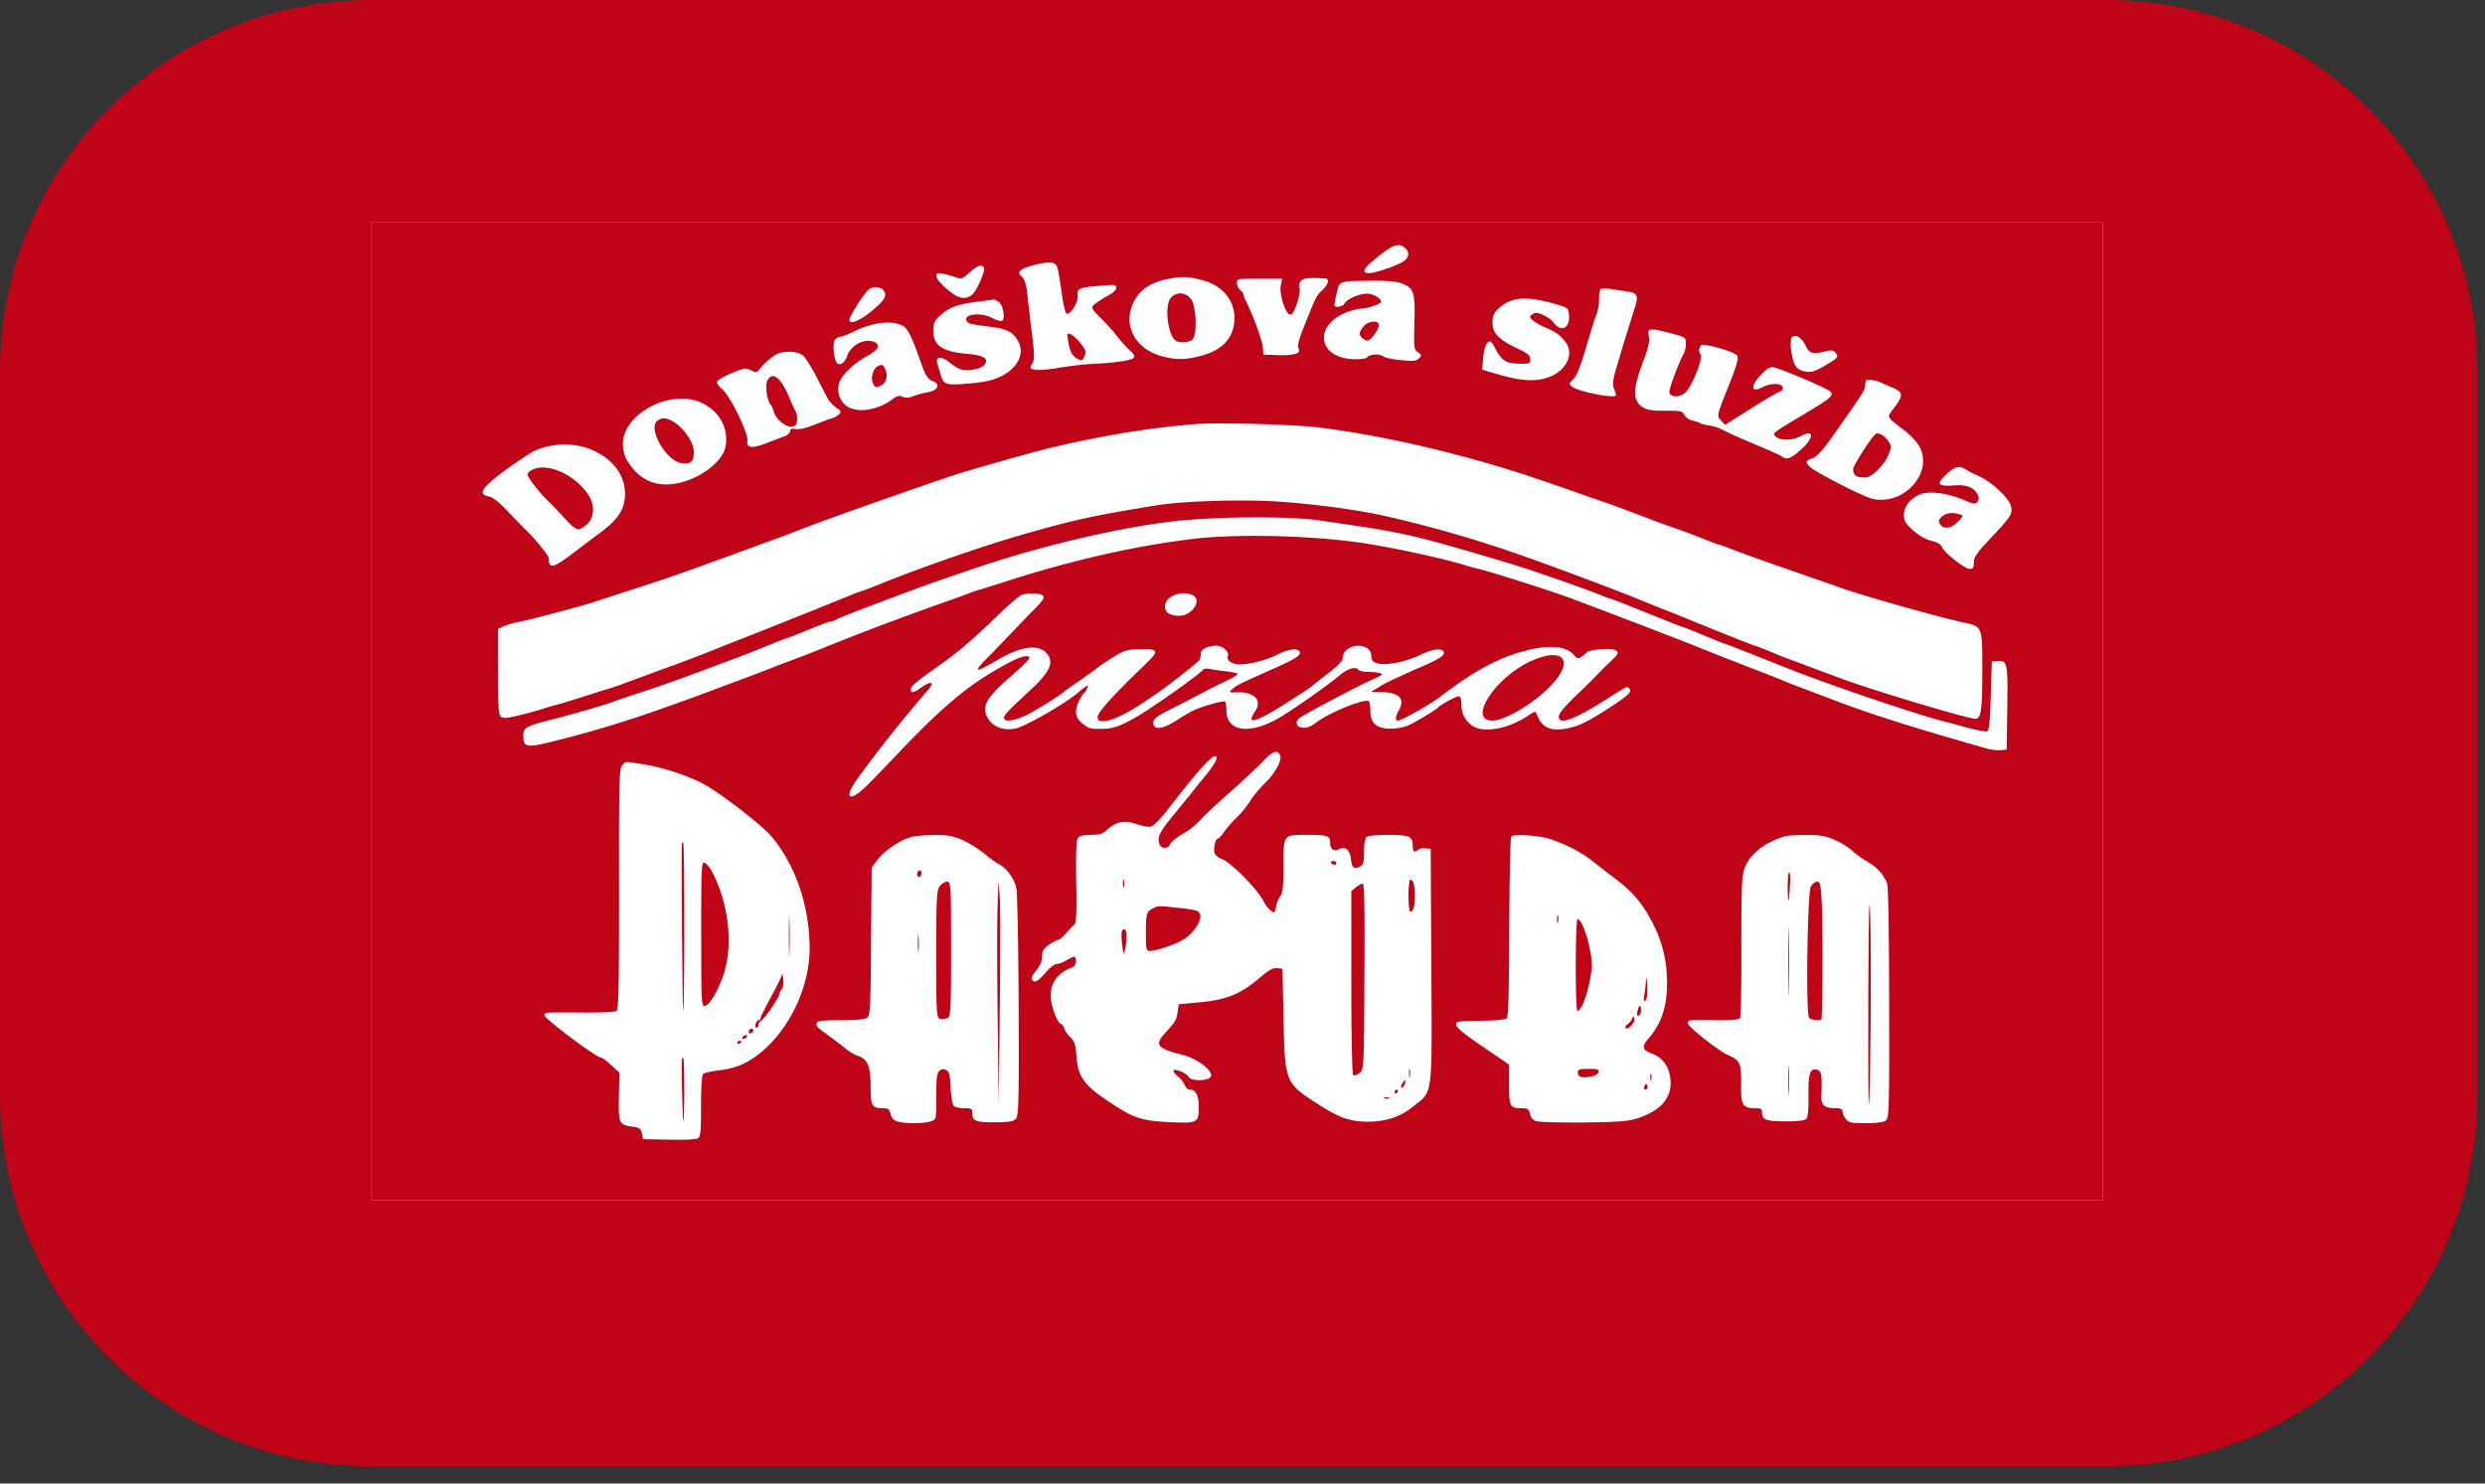 <svg xmlns="http://www.w3.org/2000/svg" width="134" height="80" fill="none" viewBox="0 0 134 80">
  <rect x="0" y="0" width="134" height="80" fill="#333333" stroke="none"/>
  <path fill="#C00418" d="M0 20C0 8.954 8.954 0 20 0h93.585c11.046 0 20 8.954 20 20v39.064c0 11.046-8.954 20-20 20H20c-11.046 0-20-8.954-20-20V20Z"/>
  <path fill="#fff" d="M20 12h93.401v52.709H20z"/>
  <path fill="#C00418" d="M20 38.354V64.71h93.401V12H20v26.355Zm55.767-24.981c.24.212.228.474-.023.676-.286.233-1.553.677-1.907.677-.411 0-.354-.202.206-.667 1.016-.858 1.37-1 1.724-.686Zm-18.75 1.05c.047.141.15.747.23 1.353.08.626.205 1.12.273 1.141.217.06.64-.636.594-.99-.046-.383.069-.424 1.313-.525.697-.06.765-.05.765.122 0 .12-.194.292-.49.444a4.622 4.622 0 0 0-.686.444c-.194.192-.171.222.388.788.32.323.72.767.88.99.17.221.456.534.627.696.252.222.297.323.206.424-.125.132-1.142.273-2.352.323-.377.02-1.13.111-1.667.202-.548.091-1.12.142-1.29.101-.274-.06-.286-.09-.172-.282.16-.263.16-.445-.011-1.848a104.74 104.74 0 0 1-.217-1.838c-.057-.586-.148-.899-.297-1.04-.194-.182-.194-.222-.046-.364.206-.171 1.177-.434 1.588-.404.194.01.308.091.365.263Zm-3.961 0c.103.141-.388 1.272-.64 1.474-.376.293-.765.212-1.37-.323-.64-.555-.742-.899-.24-.818.172.02.48.111.686.182.354.131.376.121.787-.242.434-.384.651-.455.777-.273Zm11.715.666c1.21.303 1.907 1.202 1.781 2.313-.114.949-.742 1.545-1.952 1.827-.777.182-1.233.172-1.987-.03-1.256-.353-1.941-1.414-1.633-2.514.251-.869.868-1.394 1.884-1.616.8-.171 1.142-.171 1.907.02Zm6.702-.07c.229.02.16.313-.16.616-.32.293-.353.353-.993 1.969-.285.717-.377 1.05-.297 1.181.16.273-.24.394-1.13.364l-.765-.03-.034-.405c-.035-.363-.491-1.635-.891-2.443-.091-.172-.16-.354-.16-.414 0-.05-.08-.152-.171-.222a.516.516 0 0 1-.171-.364c0-.242.011-.242 1.21-.242h1.222l-.069.373c-.091.505.286 1.606.537 1.566.183-.02.537-1.07.48-1.404-.092-.525.182-.636 1.392-.545Zm4.077.252c.696.263.765.465.72 2.12-.035 1.364-.024 1.475.193 1.606.194.131.206.172.057.323-.137.152-.285.162-.97.101-.434-.04-.88-.131-.982-.212-.194-.151-.731-.11-.857.07-.034.051-.308.092-.616.092-2.01 0-2.34-1.798-.468-2.535.274-.1.616-.192.776-.192.308 0 1.062-.252 1.062-.363 0-.212-.411-.444-.776-.444-.423 0-1.097.313-1.21.555-.07.162-.526.212-.526.07 0-.05.057-.343.126-.656.16-.666.09-.646 1.85-.666.833-.01 1.358.04 1.62.131Zm-27.895.404c.194.252.057.505-.617 1.07-.662.556-1.233.788-1.233.505 0-.202.81-1.464 1.05-1.646.24-.181.64-.151.8.071Zm40.112.05c.548.071.605.223.354.98a116.29 116.29 0 0 0-.856 2.787c-.286.919-.331 1.232-.24 1.444.057.141.114.313.114.373 0 .213-2.066-.191-2.375-.464-.16-.141-.16-.182.08-.404.183-.171.388-.697.697-1.747.24-.818.49-1.625.56-1.777.068-.162.125-.505.125-.767 0-.263.034-.515.091-.556.046-.04.286-.04.537-.01.251.04.662.101.913.142Zm-3.939.657c.72.202.742.222.776.586.069.737-.422.979-.833.424-.103-.142-.354-.323-.571-.414-.32-.132-.422-.142-.571-.03-.16.12-.16.15.011.312.103.101.423.293.72.414.57.243.765.384 1.062.778.456.596.08 1.464-.788 1.838-.72.303-1.484.282-2.74-.071l-.971-.283.057-.646c.034-.384.126-.707.228-.808.16-.131.206-.1.423.313.354.657.57.798 1.279.818.57.01.605 0 .605-.242 0-.202-.126-.313-.662-.566-1.017-.474-1.37-.838-1.37-1.393 0-.354.068-.525.273-.727.708-.677 1.485-.747 3.072-.303Zm-29.984-.111c.24.151.388.919.194 1.02-.069.04-.297-.02-.514-.132-.605-.333-1.564-.242-1.404.132.068.161.137.181 1.37.343.822.111 1.13.273 1.404.747.388.667-.011 1.485-.948 1.929-.456.212-.833.293-1.712.373-1.256.102-1.348.071-1.519-.514-.057-.192-.137-.445-.171-.566-.137-.384.24-.414.662-.05.206.161.48.333.628.373.411.111 1.096-.04 1.267-.272.229-.324-.068-.505-.981-.576-1.302-.121-1.793-.444-1.793-1.232 0-.404.057-.545.342-.808.48-.444.891-.606 1.93-.757.503-.06.948-.121.982-.131.034-.01.148.05.263.12Zm-5.139 1.313c.252.151.457.555.925 1.888.274.787.389.97.685 1.09.412.162.252.505-.274.586-.228.04-.582.131-.787.212-.263.101-.434.111-.594.03-.16-.08-.286-.05-.537.142-.8.595-1.895.757-2.455.373a1.112 1.112 0 0 1-.365-1.373c.205-.434.822-.99 1.507-1.363.548-.293.674-.566.354-.717-.514-.242-1.29.151-1.484.747-.115.364-.423.566-.56.364-.16-.212-.228-1.02-.114-1.212.069-.101.206-.192.297-.192s.41-.121.708-.262c1.062-.536 2.1-.647 2.694-.313Zm41.38.383c.81.222.822.222.822.566 0 .181-.045.414-.102.515-.252.424-.823 1.959-.788 2.11.057.273.525.283.845.03.365-.313 1.004-1.898.833-2.08-.068-.07-.091-.232-.046-.343.069-.182.138-.202.434-.141.708.13 1.485.404 1.599.555.08.111-.034.535-.423 1.515-.696 1.736-.696 1.726-.445 1.989l.206.232 1.37-.868c.753-.475 1.461-.889 1.576-.93.114-.03.194-.13.17-.222-.056-.242-.616-.252-1.061-.03-.662.354-.72-.04-.091-.676.308-.323.48-.424.65-.384.446.09 2.98 1.171 3.083 1.323.16.212 0 .343-1.393 1.181-1.827 1.09-1.77 1.05-1.553 1.242.24.222.88.202 1.325-.03.73-.404.754.06.023.717-.525.485-.8.585-1.04.373-.068-.06-.73-.353-1.46-.656-.732-.303-1.474-.636-1.645-.737a2.44 2.44 0 0 0-.754-.263c-.25-.04-.502-.1-.57-.151-.058-.04-.252-.101-.412-.131a.736.736 0 0 1-.41-.293c-.103-.212-.195-.232-1.04-.232-.753 0-.982-.04-1.244-.212-.503-.334-.491-.98.023-2.333.285-.747.4-1.181.354-1.404-.115-.515-.023-.535 1.164-.232Zm7.274.657c.205.434.365.484.982.343.433-.101.513-.101.639.06.183.223.148.263-.605.707-.525.303-.685.354-1.016.303-.274-.05-.446-.151-.56-.343-.206-.384-.32-1.333-.171-1.505.183-.192.525.01.73.435Zm-54.054.555c.137.121.445.606.696 1.09.24.475.525 1.01.617 1.192.091.172.297.404.468.515.263.172.285.222.16.364a1.19 1.19 0 0 1-.389.222c-.136.03-.559.191-.947.343-.434.182-.81.262-.994.232-.228-.04-.308-.01-.308.111 0 .091-.137.212-.308.283-.183.06-.594.222-.936.353-.8.313-1.108.283-1.062-.11.057-.425-.948-2.465-1.37-2.798-.183-.151-.297-.323-.263-.404.068-.151 1.256-.696 1.518-.696.08 0 .252.06.377.12.206.112.263.102.423-.12.262-.334.708-.707.993-.818.445-.162 1.073-.101 1.325.12Zm58.084 1.434c.171.08.457.202.64.282.593.253.616.415.159 1.03-.468.627-.525.485.514 1.293.309.242.651.606.777.818.822 1.424-.8 3.261-2.524 2.857-.536-.13-3.151-1.474-3.39-1.746-.218-.233-.184-.313.193-.445.251-.1.583-.474 1.325-1.545 1.45-2.07 1.45-2.08 1.484-2.312.012-.111.034-.242.034-.293.012-.11.468-.08.788.06Zm-63.576 1.1c.97.445 1.484 1.354 1.313 2.353-.149.889-1.576 1.899-2.89 2.04-1.073.111-1.872-.333-2.466-1.353-.102-.182-.182-.546-.182-.808 0-1.636 2.546-2.979 4.224-2.232Zm33.34 1.343c3.757.475 8.153 1.525 12.218 2.929 1.576.545 3.974 1.383 4.168 1.464.126.05.49.182.8.303.319.121.673.252.798.303.126.05.697.262 1.256.454a35.88 35.88 0 0 1 1.633.616c.331.131.628.242.663.242.034 0 .296.091.593.212.982.374 2.204.808 4.077 1.454.753.263 1.473.515 1.598.556 1.005.394 5.31 1.626 6.885 1.969 1.074.232 1.051.172 1.051 2.645 0 2.11-.069 2.555-.377 2.555-.4 0-5.15-1.414-7.102-2.12-.183-.071-.445-.162-.571-.212-.343-.122-1.336-.495-1.599-.596a31.48 31.48 0 0 0-.685-.253c-.25-.09-.776-.302-1.164-.464-.4-.162-.743-.293-.765-.293-.046 0-1.428-.545-3.609-1.434-.41-.171-.89-.363-1.084-.434-.183-.07-.834-.333-1.428-.575-1.039-.435-4.418-1.707-6.108-2.303a66.034 66.034 0 0 0-7.593-2.221c-1.553-.364-4.088-.697-6.086-.818-1.976-.111-4.956-.01-6.337.212-3.426.555-4.556.798-7.468 1.646-2.204.646-5.264 1.716-7.547 2.635-.503.202-.925.364-.96.364-.022 0-.32.11-.639.242-1.736.707-2.295.93-3.334 1.343-.628.253-1.587.636-2.135.848-.548.212-1.313.515-1.713.677-.4.171-1.359.535-2.147.828-.788.283-1.53.555-1.655.606-.126.05-.411.151-.628.232l-.743.273c-.182.07-.468.161-.628.212-.16.04-.799.242-1.427.444s-1.29.404-1.484.444a8.79 8.79 0 0 0-.628.192c-.16.05-.685.202-1.176.323-.708.172-.925.192-1.05.101-.138-.1-.172-.535-.172-2.433V33.92l.32-.151c.17-.07.49-.172.708-.212.216-.04.662-.142.97-.222 1.256-.323 2.866-.758 3.083-.838.126-.04 1.108-.364 2.17-.707a98.703 98.703 0 0 0 3.197-1.08 629.49 629.49 0 0 0 3.996-1.455 70.49 70.49 0 0 0 1.599-.595c1.256-.495 3.768-1.394 7.536-2.697.25-.08.582-.201.742-.252.776-.273 4.43-1.313 5.538-1.575 2.797-.667 5.32-1.07 7.821-1.272 1.142-.091 5.367.03 6.623.191Zm-39.335 1.162c1.187.474 1.884 1.363 1.884 2.413 0 .788-.331 1.323-1.222 2.01-.354.262-1.005.747-1.45 1.09-1.21.929-1.439.98-1.439.363 0-.14-.81-1.13-1.256-1.534-.091-.091-.502-.515-.913-.94-.503-.535-.845-.807-1.05-.848-.617-.11-.423-.444.764-1.333.606-.444 1.325-.928 1.599-1.08.89-.454 2.135-.515 3.083-.141Zm74.276 1.15c.091.061.376.203.628.314.673.303 1.632 1.191 1.712 1.605.103.434.023.546-1.084 1.727-.754.798-.914 1.03-.914 1.323 0 .272-.046.343-.217.343-.263 0-1.37-.858-1.496-1.171-.068-.162-.262-.273-.571-.343-.296-.071-.662-.283-.982-.556-.422-.384-.502-.515-.502-.848 0-.465.377-.919.914-1.12.479-.173 1.415-.051 2.249.292.628.272.685.272.811.111.08-.121.08-.242-.023-.414-.206-.364-.617-.515-1.279-.454-.868.06-.948-.091-.365-.616.491-.445.696-.475 1.119-.192Zm-34.952 2.697c4.316.616 4.762.707 8.575 1.817.97.283 2.101.626 2.512.758 2.296.777 3.209 1.11 3.86 1.363.4.161.753.293.776.293.035 0 .354.12.708.262l1.108.444c.25.101.81.324 1.233.495.434.172.8.313.833.313.023 0 .537.202 1.142.455.594.252 1.108.454 1.13.454.023 0 .389.142.823.313.422.162.879.344 1.005.394l.97.384c1.382.555 1.77.696 3.677 1.373 1.85.656 4.476 1.505 5.172 1.676.194.05.777.202 1.313.354.537.14 1.051.242 1.142.232.137-.03.183-.343.229-1.898l.057-1.869.296-.03c.537-.05.571.08.537 2.514l-.034 2.262-.32.03c-.183.02-.571-.03-.856-.12-.297-.081-1.336-.384-2.307-.667-2.352-.687-4.487-1.383-6.108-2.02-.126-.05-.48-.181-.8-.303-.89-.333-.982-.363-1.77-.686-.41-.172-.947-.374-1.198-.475-.252-.09-.606-.232-.8-.303-.182-.08-.65-.262-1.027-.404-.377-.151-.891-.353-1.142-.454-.72-.293-1.37-.545-2.969-1.161-.81-.313-1.587-.606-1.713-.656-.24-.091-.685-.263-1.598-.606-.308-.121-.674-.253-.8-.303-.913-.354-4.464-1.485-5.058-1.616-.217-.05-.525-.131-.685-.182-.868-.293-3.528-.888-5.218-1.16-2.672-.445-6.885-.576-9.363-.294-3.22.374-6.725 1.172-10.334 2.343-.536.172-1.118.353-1.313.414-.182.05-.445.131-.57.192a59.1 59.1 0 0 1-1.485.535c-1.93.687-3.985 1.454-5.366 2.01-1.496.595-1.759.706-2.512.989-.309.121-.674.252-.8.303-1.062.414-1.644.636-2.626 1-.628.232-1.245.464-1.37.514-.285.112-2.706.98-3.254 1.162a59.94 59.94 0 0 1-5.23 1.525c-1.199.292-1.393.242-1.393-.303 0-.515.069-.546 1.713-.97 1.062-.273 2.832-.787 3.14-.919.126-.05.594-.202 1.028-.353a65.119 65.119 0 0 0 2.683-.919c.217-.08.525-.192.685-.252.16-.05.445-.162.628-.233.194-.07.674-.252 1.085-.404a75.566 75.566 0 0 0 2.477-.969c.4-.162.743-.293.765-.293.035 0 .56-.202 1.165-.454.605-.253 1.153-.455 1.233-.455a.48.48 0 0 0 .252-.09c.056-.05 1.141-.475 2.409-.95 2.02-.767 2.797-1.05 5.343-1.908 3.163-1.07 7.308-2.06 10.174-2.413 2.272-.293 6.406-.334 8.141-.081Zm-14.958 4.019c.137.08.137.13-.011.333-.103.121-.274.323-.388.434-.126.111-.628.636-1.13 1.161-.503.525-1.028 1.07-1.165 1.212-.628.616-.822.858-.731.889.057.02.514-.222 1.039-.526 1.336-.797 2.33-.878 2.729-.242.285.434.023.95-.913 1.818-1.222 1.13-1.473 1.383-1.473 1.545 0 .252.559.171 1.244-.162.548-.273 1.896-1.12 2.067-1.303.034-.03.388-.282.788-.555.41-.283.856-.606 1.005-.727.148-.121.548-.373.867-.575.503-.303.697-.364 1.29-.374 1.108-.03 1.142.06.332.838-1.667 1.585-2.58 2.605-2.547 2.827.035.202.092.233.423.202.4-.04 1.21-.434 2.01-.969.25-.172.513-.343.57-.384.617-.394 2.444-1.827 2.501-1.949.034-.09.069-.252.069-.363 0-.212.4-.394.844-.394.32 0 .697.343.606.545-.103.233.228.465.639.465.548 0 1.507-.253 2.067-.545.525-.273 1.027-.344 1.153-.162.137.192-.171.394-1.473.97-1.873.837-1.907.858-2.147 1.07-.205.181-.194.181.286.171.902-.03 1.347.435.948 1.02-.389.586-.206.636.639.182.548-.283 2.34-1.444 2.49-1.585.033-.04.399-.334.833-.657.536-.424.765-.656.765-.828 0-.525.81-.838 1.324-.505a.537.537 0 0 1 .217.425c0 .222.069.313.32.383.434.142 1.576-.08 2.318-.454.616-.303 1.119-.374 1.244-.192.137.192-.182.404-1.244.858-1.165.505-2.01.91-2.181 1.04-.069.04-.217.132-.343.202-.194.091-.137.111.354.101.982-.01 1.37.334 1.028.95-.206.353-.228.585-.069.585.195 0 1.77-.888 2.296-1.292 1.975-1.525 3.493-2.292 5.16-2.605.948-.172 1.679-.051 2.022.343.194.222.25.232.422.11.114-.08.24-.18.285-.231.115-.142 1.257-.253 1.496-.142.274.121.252.182-.24.657-.24.222-.582.565-.753.747-.183.192-.56.565-.856.848-.868.828-1.154 1.161-1.154 1.373 0 .445.925.101 2.57-.959.559-.364 1.061-.666 1.118-.666.046 0 .115.07.149.151.08.172-.206.394-1.45 1.192-.96.605-1.462.828-2.078.918-.8.132-1.256-.11-1.496-.787-.069-.172-.091-.172-.445.06-.903.616-2.033.9-2.74.697-.515-.161-.88-.666-.88-1.252 0-.313-.046-.474-.148-.474-.138 0-.994.464-1.108.605-.103.121-1.199.778-1.599.96-.205.1-.628.181-.936.181-.765.01-1.119-.282-1.119-.949 0-.262-.034-.505-.091-.535-.263-.141-2.17.636-2.855 1.171-.262.202-.49.283-.685.263-.377-.04-.457-.313-.171-.535.194-.162 3.277-1.788 3.745-1.98l.491-.232c.228-.11.24-.141.08-.202a2.994 2.994 0 0 0-.628-.06c-.24 0-.48-.05-.514-.101-.148-.212-.582-.091-1.028.282-.685.576-2.386 1.768-3.242 2.283-1.599.939-2.866.767-2.866-.394 0-.233-.035-.445-.069-.475-.068-.06-1.142.232-1.644.455-.16.07-.594.313-.96.555-.787.505-1.267.545-1.267.131 0-.212.183-.343 1.085-.797.594-.303 1.37-.697 1.713-.89.342-.18.902-.453 1.222-.605.33-.161.57-.313.513-.353-.045-.04-.308-.091-.593-.122a9.805 9.805 0 0 1-.845-.12c-.183-.051-.354-.031-.4.02-.194.262-2.889 2.17-3.722 2.625-.834.464-1.176.575-1.793.575-.57.01-.696-.03-1.005-.292-.25-.212-.342-.384-.342-.637 0-.292.262-.868.468-1.03a.731.731 0 0 0 .137-.242c.08-.171.057-.171-.114-.05a2.73 2.73 0 0 0-.32.242c-.537.515-2.809 1.838-3.391 1.98-.605.14-1.188-.031-1.473-.455-.457-.667-.217-1.141 1.21-2.373.857-.758 1.062-.98.925-1.04-.206-.101-.765.131-1.861.777-1.621.96-2.946 2.1-5.081 4.342-.788.828-1.633 1.707-1.873 1.929-.89.838-1.142.565-.434-.434a73.795 73.795 0 0 1 3.734-4.706c.457-.505.343-.646-.206-.282-.536.363-.627.373-.627.12 0-.13.388-.464 1.107-.969 1.359-.939 2.067-1.535 3.528-2.948.617-.596 1.222-1.121 1.36-1.161.342-.091.89-.091 1.072.01Zm8.13.01c.525.252-.023 1.11-.72 1.11-.513 0-.776-.171-.776-.504 0-.536.88-.889 1.496-.606Zm4.716 8.643c.114.263-.274.97-.834 1.505-.296.303-.662.737-.799.98a5.238 5.238 0 0 1-.685.837 5.61 5.61 0 0 0-.685.778c-.148.212-.297.384-.354.384-.137 0-.263.565-.171.797.034.101.217.243.4.313.49.182 1.94 1.656 2.237 2.272.08.172.24.384.366.485.217.172.228.172.308-.202.034-.202.148-.464.24-.576.114-.151.16-.565.16-1.645 0-1.687-.035-1.646 1.301-1.646 1.05 0 1.21.05 1.21.394 0 .373.195.535.469.383.33-.182.605.03.65.495.046.485.16.596.469.454.205-.1.24-.212.24-.797 0-.404.057-.737.137-.808.17-.152 1.952-.162 2.272-.02.148.08.217.212.217.454 0 .364.091.434.308.242.069-.06.24-.09.388-.07l.274.03.035 6.341c.034 7.23.102 6.695-1.005 7.574-.685.545-1.462.797-2.432.797-.96-.01-1.519-.202-2.66-.939-1.793-1.151-1.793-1.161-1.873-4.584l-.057-2.727-.297-.03c-.217-.02-.446.101-.97.556-.994.838-1.748 1.15-3.175 1.282l-1.153.111-.057.404c-.069.464-.126.545-.663 1.13-.605.657-.456.839.925 1.192.742.182 1.61.818 1.542 1.131-.058.283-1.062.323-1.222.05-.137-.221-.81-.484-.81-.312 0 .05.125.202.273.323.149.121.297.323.343.444.045.131.148.232.24.232.353 0 .513.313.513.96 0 .838-.08.878-1.621.797-1.404-.07-1.838-.202-2.889-.878-1.667-1.07-1.998-1.495-2.09-2.686-.045-.616-.102-.808-.33-1.01-.149-.151-.297-.363-.332-.495-.045-.12-.114-.222-.16-.222-.194 0-.57-1.02-.57-1.545 0-.676.41-1.221 1.119-1.484.16-.06.25-.182.25-.353 0-.303-.068-.313-.513-.05-.183.11-.434.201-.537.201-.114 0-.388.222-.616.495-.252.303-.48.474-.571.444-.229-.08-.194-.252.125-.636.183-.222.286-.475.286-.717 0-.303.068-.414.388-.636.217-.142.445-.263.502-.263.058 0 .252-.171.434-.383a4.05 4.05 0 0 1 .434-.445c.08-.05.114-.818.08-2.302-.023-1.656 0-2.262.103-2.373.091-.1.343-.151.708-.151.434 0 .616-.05.81-.233.526-.504 1.005-.585 1.736-.313.24.081.537.132.674.101.137-.03.502-.404.845-.838 1.484-1.938 2.386-2.958 2.603-2.958.228 0 .034.383-.548 1.1-.274.323-.57.697-.662.818-.092.121-.548.667-.994 1.222-.799.96-.936 1.252-.765 1.646.103.232.469.202.56-.05.046-.112.342-.354.674-.546a4 4 0 0 0 .924-.727c.183-.212.902-.888 1.599-1.494.685-.616 1.507-1.374 1.804-1.687.537-.565.788-.646.925-.323Zm-34.3.485c1.039.161 2.477.646 3.277 1.09.913.516 3.083 2.192 3.562 2.757 1.313 1.545 2.067 3.706 2.09 6.008.022 2.12-1.085 4.463-2.73 5.756-.684.535-1.29.788-2.192.888-.388.05-.753.132-.822.192-.068.06-.114.758-.114 1.717.011 1.262-.023 1.646-.148 1.737-.103.08-.628.11-1.565.09l-1.416-.03-.057-.303c-.045-.252-.125-.313-.48-.363-.764-.111-.787-.172-.764-1.626l.034-1.292-.445-.404c-.24-.222-.491-.404-.548-.404-.252 0-3.049-2.1-3.049-2.282 0-.172-.046-.162 2.055-.152.914.01 1.724-.03 1.816-.08.125-.071.148-1.172.148-6.584-.011-5.837.012-6.513.171-6.675.217-.212.115-.212 1.177-.04Zm17.104 4.05c.331.13.868.464 1.199.726.32.263.697.535.822.596.423.212.845.788.948 1.303.057.282.114 3.14.125 6.361.023 5.008 0 5.887-.137 6.058-.148.162-.308.192-1.153.203-1.062 0-1.21-.061-1.21-.536 0-.191-.057-.222-.445-.222-.24 0-.491-.06-.56-.131-.069-.07-.137-.515-.16-.97-.023-.656-.08-.868-.228-.949-.137-.08-.24-.07-.366.02-.148.112-.182.374-.182 1.384 0 1.252 0 1.262-.297 1.353-.377.131-1.427.131-1.816 0-.194-.06-.308-.202-.354-.404-.068-.262-.125-.303-.434-.303-.57 0-.639-.141-.639-1.191 0-1.06-.171-1.465-.674-1.626-.17-.05-.48-.232-.696-.414-.217-.182-.628-.485-.914-.697-.616-.444-.685-.505-.605-.686.046-.101.366-.132 1.28-.132.798 0 1.29-.04 1.415-.131.171-.111.194-.525.217-4.11l.034-3.988.343-.455c.377-.484 1.221-1.05 1.815-1.201.194-.05.742-.101 1.21-.101.686-.01.983.04 1.462.242Zm31.834 0c1.005.363 1.667.716 2.398 1.312.137.11.582.454.982.757.868.646 1.382 1.222 1.838 2.01.685 1.181.982 2.241 1.005 3.514.023 1.363-.263 2.271-.993 3.13-.389.444-.343.626.17.818.595.222.926.676 1.006 1.363.114 1.02-.514 1.737-1.873 2.16-.422.132-1.062.172-2.82.193-1.256.01-2.398-.02-2.546-.071a.487.487 0 0 1-.332-.394c-.068-.262-.125-.303-.433-.303-.651 0-.697-.09-.697-1.272v-1.08l-.343-.233c-.182-.131-.833-.565-1.427-.98-.708-.484-1.084-.807-1.084-.938 0-.182.09-.192 1.301-.212.788-.01 1.348-.061 1.427-.132.092-.08.126-1.454.137-4.887.012-2.625.058-4.837.103-4.907.114-.172 1.553-.071 2.181.151Zm15.22 0c.343.14.777.413.983.595.194.182.559.454.822.596.525.292.913.727 1.073 1.201.057.182.103 3.04.103 6.493.011 5.715 0 6.17-.194 6.28-.115.082-.548.132-1.074.132-.787 0-.913-.03-1.062-.222-.102-.121-.182-.303-.182-.404 0-.131-.092-.182-.354-.182-.628 0-.81-.161-.788-.687.046-1.04 0-1.312-.194-1.373-.411-.141-.514.162-.503 1.353.012.737-.022 1.182-.114 1.273-.091.1-.41.141-1.119.141-1.062 0-1.267-.08-1.267-.475 0-.202-.057-.232-.388-.232-.663 0-.765-.182-.743-1.323.012-1.09-.057-1.262-.696-1.535-.525-.242-2.17-1.524-2.17-1.716 0-.192-.045-.192 1.565-.172.799.01 1.176-.03 1.244-.11.046-.072.08-1.808.069-3.868 0-3.262.023-3.807.183-4.241.296-.768 1.084-1.373 2.192-1.707.091-.03.582-.06 1.085-.06.742-.01 1.027.04 1.53.242Z"/>
  <path fill="#C00418" d="M57.6 18.401c.091.566.24.828.536.97.194.09.252.07.343-.162.103-.232.068-.333-.183-.666-.171-.223-.41-.445-.536-.505-.217-.101-.229-.081-.16.363Zm5.514-2.311c-.342.454-.125 2.05.308 2.292.24.131.731.09.891-.091.251-.262.194-1.727-.068-2.13-.286-.425-.845-.455-1.13-.071Zm10.415 1.514c-.114.131-.206.303-.206.374 0 .181.229.383.423.383.182 0 .605-.585.605-.838 0-.272-.582-.222-.822.081Zm-26.206 2.151c-.24.131-.377.606-.263.878.126.283.16.293.457.152.263-.121.377-.525.228-.848-.114-.273-.194-.313-.422-.182Zm-5.948.777c-.137.262-.012 1.07.194 1.313.057.05.125.222.16.363.102.374.593.798.913.798.229 0 .297-.06.331-.303.035-.172 0-.414-.08-.535a9.825 9.825 0 0 1-.33-.727c-.457-1.1-.914-1.444-1.188-.91Zm59.728 2.898c-.343.374-1.176 1.707-1.176 1.868 0 .354.205.475.708.445.308-.02.959-.657 1.176-1.172.194-.424.194-.505.045-.737-.239-.363-.605-.565-.753-.404Zm-65.46-.848a.6.6 0 0 0-.251.161c-.4.515.57 2.11 1.347 2.232.491.08.674-.07.674-.596 0-.808-1.153-1.99-1.77-1.797Zm-6.84 2.706c-.194.07-.354.202-.354.303 0 .161.697 1.05 1.13 1.444.103.1.389.393.64.666.89.97.913.98 1.37.626.434-.323.514-1 .194-1.545-.64-1.08-2.1-1.817-2.98-1.494Zm75.92 2.565c-.183.162-.206.252-.114.404.183.303.616.252.97-.121.286-.303.297-.334.103-.394-.388-.131-.731-.09-.959.111Zm-22.209 7.816c-1.906.888-3.39 3.19-2.043 3.19.64 0 2.02-.787 2.98-1.706 1.518-1.454.959-2.353-.936-1.484ZM71.78 46.534a.25.25 0 0 0 .184.1c.057 0 .102-.05.102-.1 0-.06-.08-.101-.182-.101-.092 0-.137.04-.103.1Zm-11.222 1.11c0 .192.02.273.053.172a.99.99 0 0 0 0-.354c-.032-.09-.053-.01-.053.182Zm15.392.656c0 .476.045.86.102.86.16 0 .24-.284.24-.86 0-.575-.08-.857-.24-.857-.057 0-.103.383-.103.858Zm-2.833-.454-.25.213v4.937c0 2.797.045 4.958.102 4.988.057.03.206-.02.343-.12.228-.172.24-.243.262-5.201.023-3.484 0-5.018-.091-5.018-.057 0-.229.09-.366.201ZM62.19 48.977c-.366.182-.4.283-.4 1.313 0 .888.023.99.206.99.353 0 1.313-.324 1.792-.596.548-.324 1.028-1.02.925-1.364-.057-.212-.16-.242-1.073-.353-1.21-.131-1.165-.131-1.45.01Zm-1.689 1.232c-.034.08-.034.413.011.737.057.505.08.545.149.282.114-.454.114-1.04 0-1.1-.057-.03-.126 0-.16.08Zm15.482 7.684c0 .222.02.303.039.172a1.437 1.437 0 0 0 0-.404c-.03-.091-.049.01-.039.232Zm-.377.555c-.068.111-.08.202-.023.202.069 0 .137-.09.172-.202.034-.11.034-.202.011-.202-.023 0-.091.091-.16.202Zm-.399.404c-.035.05-.012.101.045.101.069 0 .126-.05.126-.1 0-.061-.023-.102-.046-.102-.034 0-.091.04-.125.101Zm-.537.374c.08.03.183.02.218-.01.045-.03-.023-.06-.149-.05-.125 0-.16.03-.068.06ZM36.773 45.493c-.034.474.023 8.967.069 8.997.034.03.057-2 .057-4.504 0-2.514-.023-4.564-.057-4.564-.035 0-.057.03-.069.07Zm1.04 4.867c0 3.797.01 3.929.216 3.878.286-.06.857-1.12 1.085-2.02.4-1.564.114-3.624-.708-5.19-.102-.212-.285-.423-.388-.484-.194-.111-.206.1-.206 3.817Zm4.727.111c0 .97.019 1.373.028.879.02-.485.02-1.273 0-1.767-.01-.485-.029-.081-.029.888Zm-.366 2.06c-.012.101-.274.646-.594 1.222-.308.575-.57 1.09-.57 1.151 0 .06-.046.111-.104.111-.057 0-.125.09-.16.202-.034.111-.01.202.046.202.057 0 .103-.07.103-.151 0-.071.069-.182.148-.223.194-.11.994-1.282.994-1.464a.39.39 0 0 1 .125-.252c.057-.05.103-.303.069-.546-.023-.242-.046-.363-.057-.252Zm-1.781 3.04c-.034.081-.011.152.046.152.148 0 .25-.182.125-.243-.057-.03-.125.01-.171.091Zm-.353.353c-.035.05-.024.101.045.101.057 0 .148-.05.183-.1.034-.061.022-.102-.046-.102-.057 0-.148.04-.183.101Zm-.287.313c0 .05.057.071.114.04.069-.03.114-.08.114-.11 0-.02-.045-.04-.114-.04-.057 0-.114.05-.114.11Zm-2.98.919c-.034.333.034 3.261.08 3.302.023.02.045-.737.045-1.687 0-.959-.022-1.736-.057-1.736-.034 0-.068.06-.068.12ZM49.459 47.15c0 .11.057.171.114.141.069-.03.114-.131.114-.212 0-.08-.045-.141-.114-.141-.057 0-.114.09-.114.212Zm1.21.645c-.16.212-.183.687-.183 3.666 0 3.261.012 3.433.217 3.483.114.02.297 0 .4-.05.16-.08.183-.465.183-3.716 0-3.494-.012-3.635-.217-3.635-.114 0-.297.11-.4.252Zm3.128.96c-.034.696-.034 3.422 0 6.058l.057 4.796.057-5.15c.035-2.837.035-5.563 0-6.058l-.068-.909-.046 1.263Zm-4.304 2.12c0 .414.02.586.039.374a4.96 4.96 0 0 0 0-.758c-.02-.202-.039-.03-.039.384Zm34.472-1.312c0 .192.021.273.053.172a.99.99 0 0 0 0-.354c-.032-.09-.053-.01-.053.182Zm1.005 2.474c0 1.363.034 2.474.091 2.474.24 0 .605-1.03.765-2.222.103-.757-.445-2.726-.765-2.726-.046 0-.091 1.11-.091 2.474Zm3.79.807a9.68 9.68 0 0 1-.091.808c-.057.303-.046.373.057.293.091-.071.126-.364.091-.808-.011-.384-.045-.515-.057-.293Zm-.4 1.495c-.125.293-.102.535.046.404.069-.06.103-.212.08-.344-.034-.212-.045-.222-.125-.06Zm-.365.626a.753.753 0 0 1-.251.283c-.08.05-.126.131-.08.181.102.152.525-.282.468-.494-.035-.152-.057-.152-.137.03Zm-2.911 2.868c0 .242.206.313.697.222.228-.04.4-.142.422-.243.034-.141-.057-.171-.537-.171-.49 0-.582.03-.582.192Zm3.906.262c0 .162.02.222.052.121a.728.728 0 0 0 0-.303c-.032-.06-.053.01-.053.182Zm-.299.445c-.046.07-.057.15-.023.18.103.092.217-.04.16-.18-.046-.112-.068-.112-.137 0ZM96.4 47.917c.022.929.068.828.125-.253.023-.343 0-.626-.046-.626-.057 0-.08.394-.08.879Zm1.244-.101c-.183.353-.274 6.877-.091 7.068.125.142.65.182.673.05.058-.464.069-4.856.023-5.957-.057-1.252-.091-1.434-.262-1.434-.103 0-.263.122-.343.273Zm3.105 5.724c-.012 3.333 0 6.029.022 6.009.092-.081.149-8.694.069-10.39-.046-1.071-.08.504-.091 4.382Zm-4.315-1.705c0 1.666.019 2.363.029 1.545.02-.818.02-2.181 0-3.03-.01-.848-.03-.181-.03 1.485Zm0 6.462c0 .717.01 1 .029.626.02-.374.02-.97 0-1.313-.02-.343-.03-.04-.03.687Z"/>
</svg>
